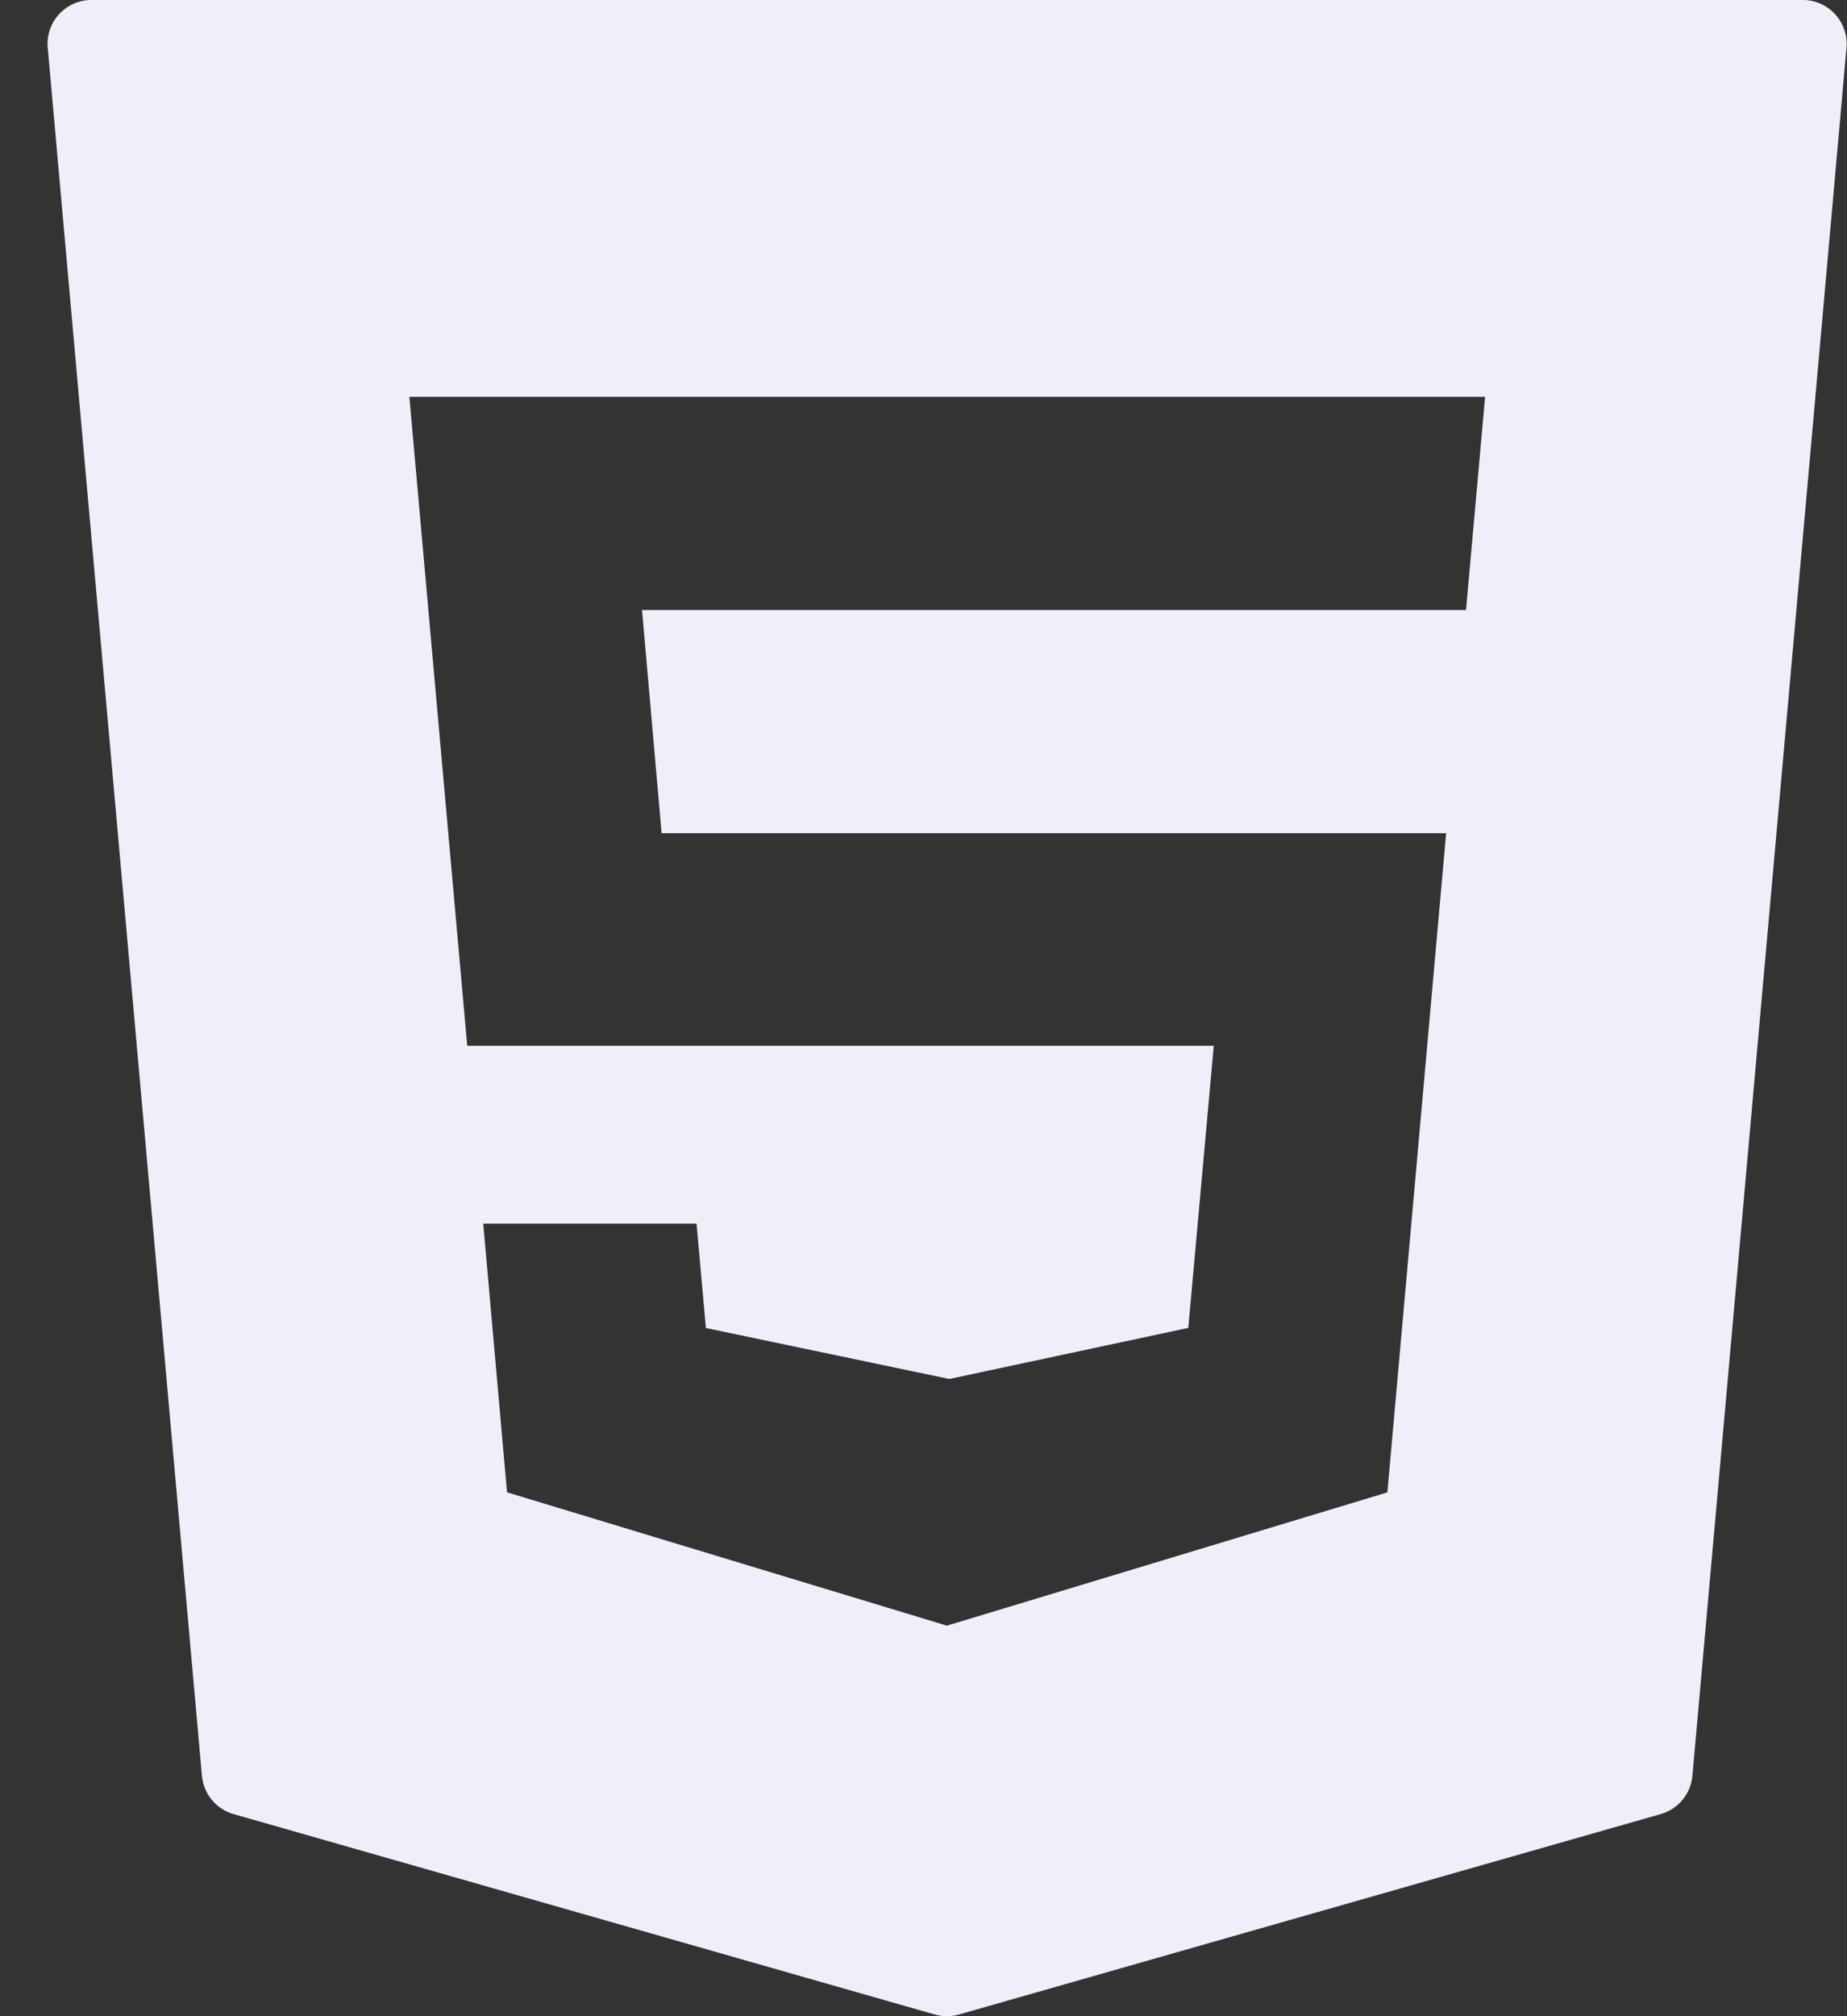 <svg width="33" height="36" viewBox="0 0 33 36" fill="none" xmlns="http://www.w3.org/2000/svg">
<rect x="0" y="0" width="33" height="36" fill="#333333" stroke="none"/>
<path d="M32.788 0.254C32.639 0.092 32.431 0 32.211 0H1.632C1.412 0 1.204 0.092 1.055 0.254C0.906 0.416 0.833 0.634 0.853 0.852L3.608 31.708C3.637 32.031 3.861 32.302 4.173 32.391L16.703 35.97C16.773 35.99 16.845 36 16.918 36C16.99 36 17.062 35.99 17.132 35.97L29.672 32.391C29.984 32.302 30.209 32.031 30.238 31.708L32.991 0.852C33.01 0.633 32.936 0.416 32.788 0.254ZM26.193 10.893H11.471L11.821 14.877H25.838L24.788 26.647L16.917 29.027L16.839 29.003L9.059 26.646L8.634 21.849H12.445L12.612 23.712L16.961 24.622L21.231 23.71L21.686 18.674H8.348L7.314 7.086H26.534L26.193 10.893Z" fill="#F2EEF9"/>
</svg>
